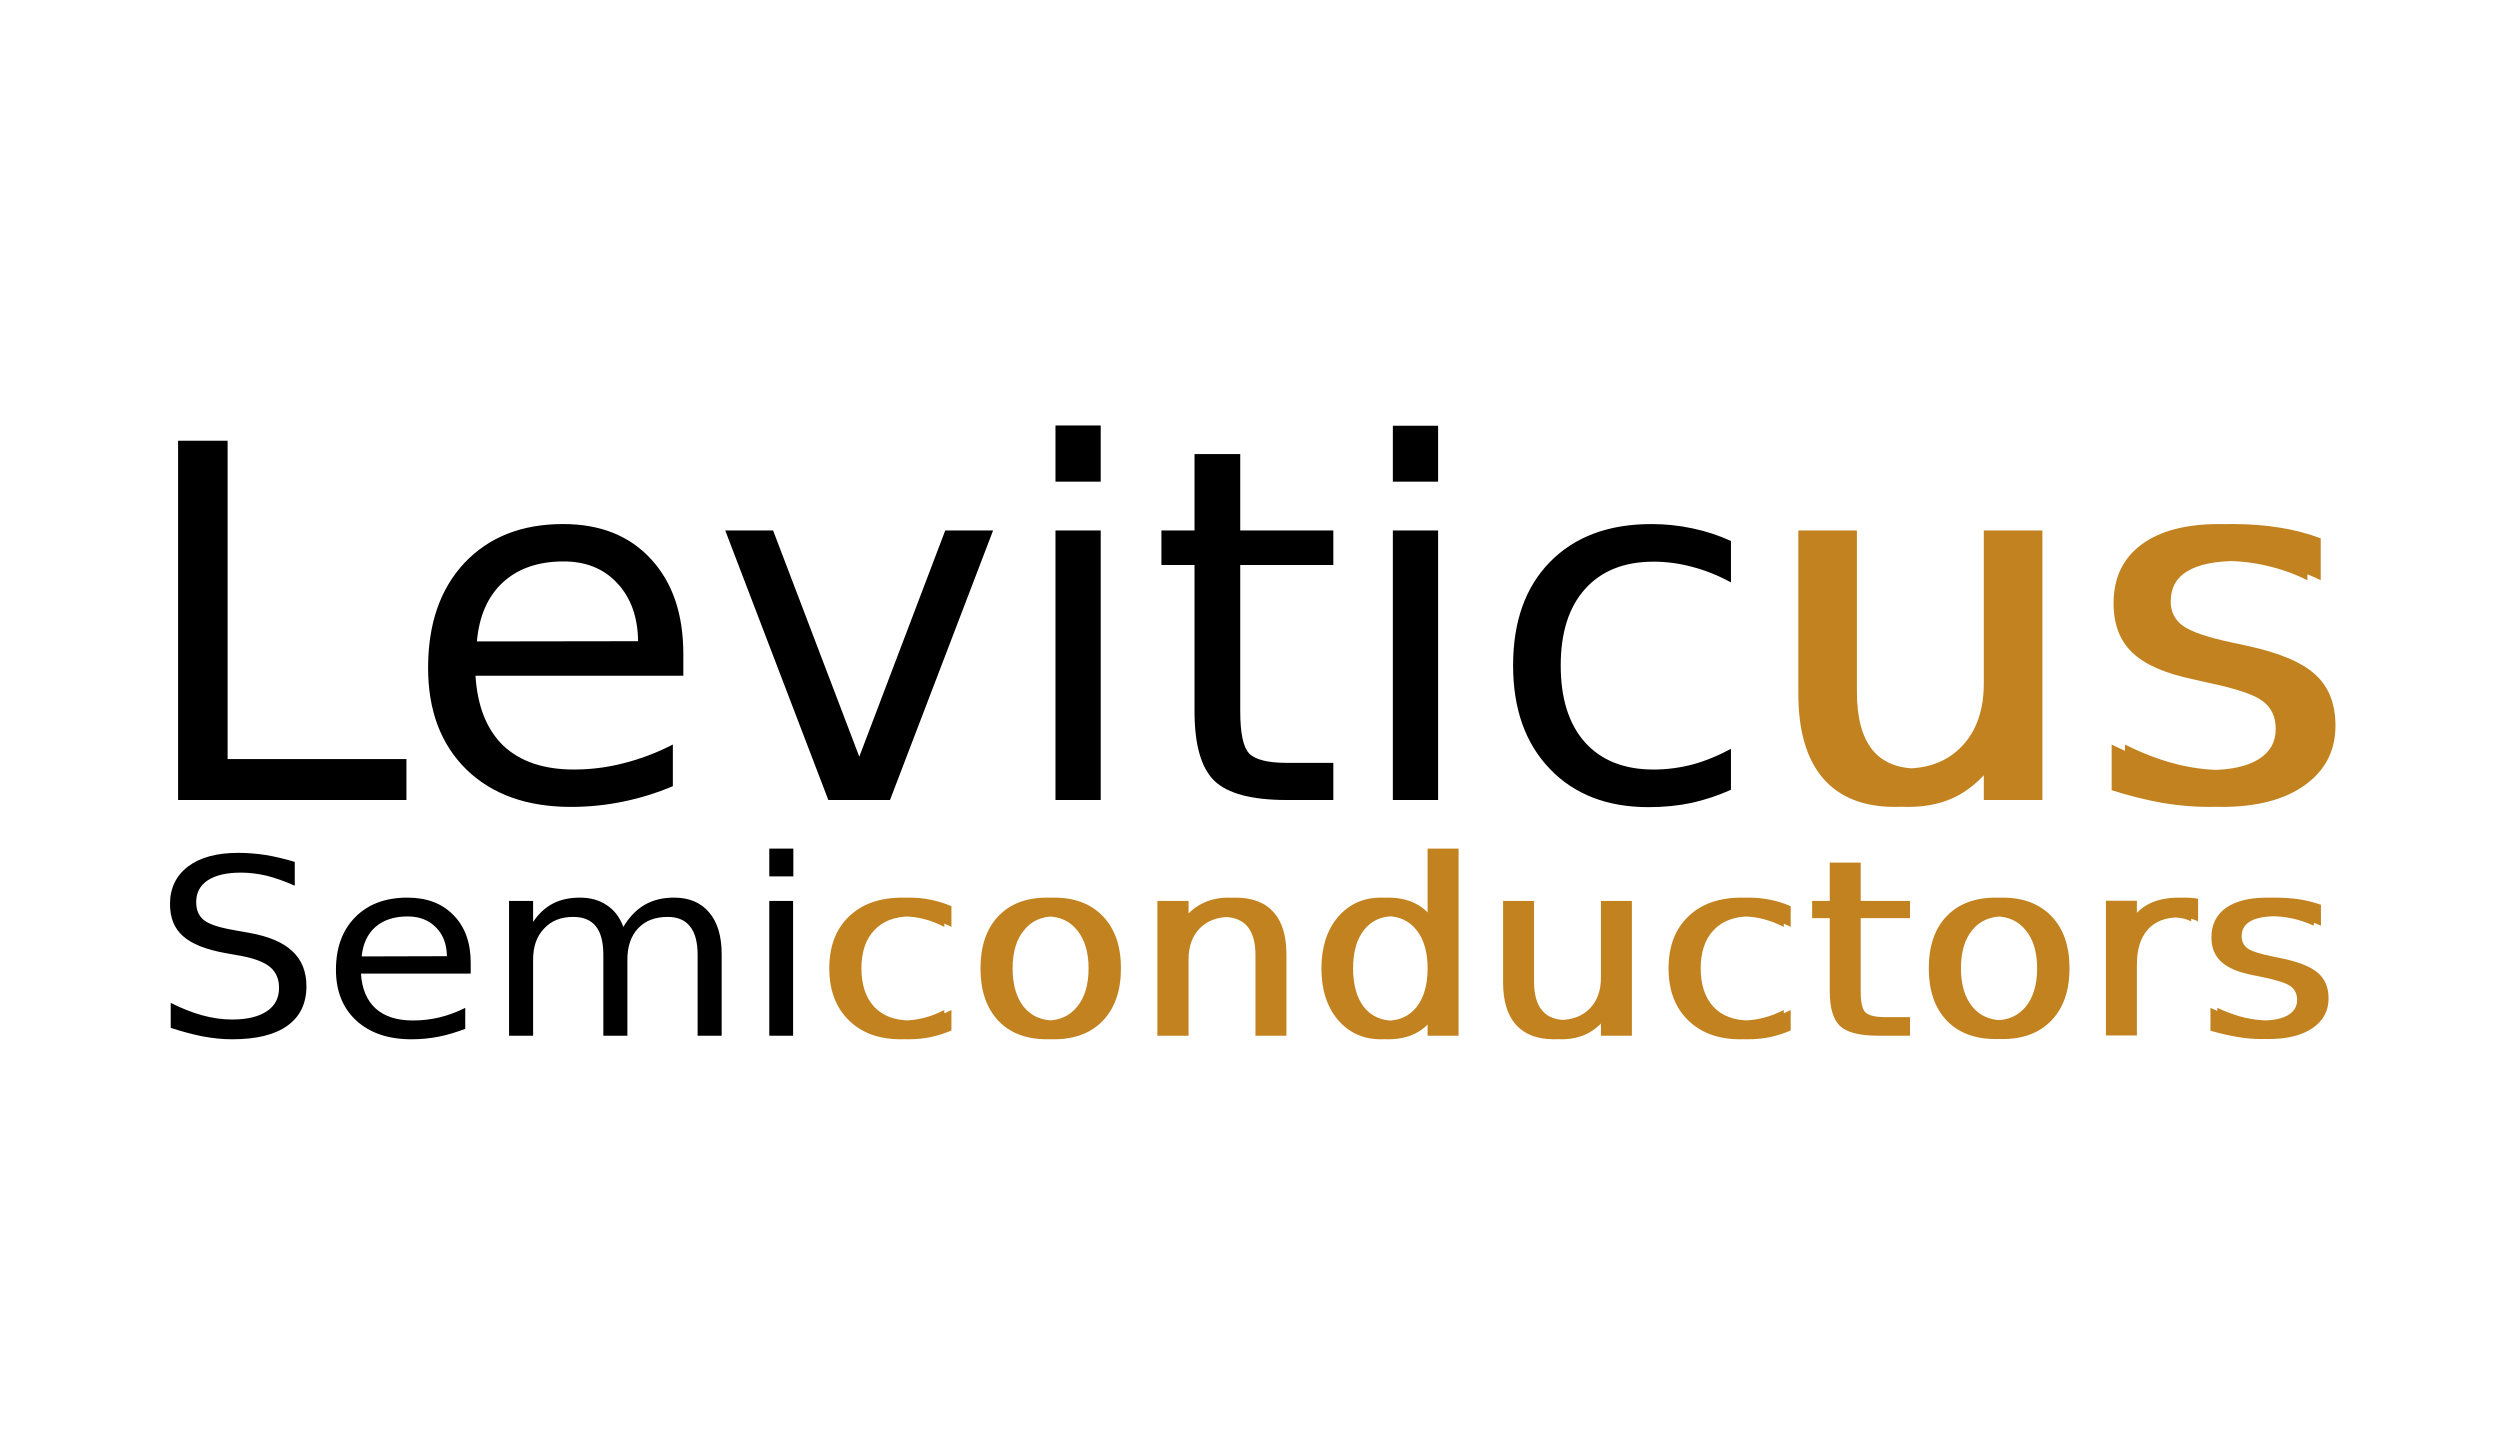 <svg version="1.2" xmlns="http://www.w3.org/2000/svg" viewBox="0 0 1050 600" width="1050" height="600"><style>.a{fill:#c1821f}</style><rect width="1050" height="600" style="fill:#fff"/><path  d="m74.8 336v-150.9h20.8v133.7h75.1v17.2zm212.2-61.3v9.1h-87.3q1.2 19.2 11.7 29.4 10.7 10 29.6 10 10.9 0 21.1-2.7 10.4-2.6 20.5-7.8v17.5q-10.2 4.3-21 6.5-10.7 2.2-21.8 2.2-27.7 0-43.9-15.7-16.1-15.8-16.1-42.7 0-27.8 15.3-44.1 15.4-16.3 41.4-16.3 23.4 0 36.9 14.7 13.6 14.7 13.6 39.9zm-86.7-5.3l67.7-0.1q-0.2-15.3-8.8-24.4-8.4-9.1-22.5-9.1-15.9 0-25.5 8.8-9.5 8.8-10.9 24.8zm147.6 66.6l-43.3-113.2h20.1l36.2 95 36.1-95h20.1l-43.3 113.2zm95.4 0v-113.2h19v113.2zm0-133.7v-23.6h19v23.6zm58.4-11.6h19.2v32.1h39.1v14.5h-39.1v61.4q0 13.9 3.8 17.8 3.9 3.9 15.8 3.9h19.5v15.6h-19.5q-22 0-30.4-8-8.4-8.1-8.4-29.3v-61.4h-13.9v-14.5h13.9zm83.3 145.3v-113.2h19v113.2zm0-133.7v-23.5h19v23.5zm142 24.9v17.4q-8.1-4.4-16.2-6.5-8.1-2.2-16.3-2.2-18.5 0-28.8 11.5-10.2 11.4-10.2 32.1 0 20.8 10.2 32.3 10.3 11.4 28.8 11.4 8.2 0 16.3-2.1 8.1-2.2 16.2-6.6v17.2q-8 3.6-16.5 5.5-8.5 1.8-18.1 1.8-26.1 0-41.5-16.1-15.4-16.1-15.4-43.4 0-27.7 15.5-43.5 15.6-15.9 42.6-15.9 8.8 0 17.2 1.8 8.3 1.7 16.2 5.3z"/><path class="a" d="m760.9 291.3v-68.5h19v67.8q0 16.1 6.4 24.2 6.4 8 19.2 8 15.4 0 24.3-9.6 9-9.6 9-26.2v-64.2h19v113.2h-19v-17.4q-7 10.3-16.2 15.4-9 4.9-21.1 4.9-20 0-30.3-12.1-10.3-12.1-10.3-35.5zm47.8-71.2zm-53.4 71.2v-68.5h19v67.8q0 16.1 6.4 24.2 6.4 8 19.2 8 15.4 0 24.3-9.6 9-9.6 9-26.2v-64.2h19v113.2h-19v-17.4q-6.9 10.3-16.1 15.4-9.1 4.9-21.2 4.9-19.9 0-30.3-12.1-10.3-12.1-10.3-35.5zm47.8-71.2zm171.6 6v17.6q-8.1-4-16.7-6-8.7-2.1-18-2.1-14.2 0-21.3 4.3-7 4.2-7 12.7 0 6.5 5.1 10.2 5 3.7 20.3 7l6.5 1.4q20.2 4.3 28.7 12 8.6 7.7 8.6 21.6 0 15.7-12.8 24.9-12.7 9.2-35 9.2-9.3 0-19.4-1.7-10.1-1.8-21.2-5.3v-19.2q10.5 5.3 20.7 8 10.3 2.7 20.3 2.7 13.4 0 20.6-4.5 7.3-4.5 7.3-12.7 0-7.6-5.3-11.6-5.2-4.1-22.8-7.8l-6.6-1.5q-17.7-3.7-25.5-11.2-7.9-7.5-7.9-20.7 0-15.9 11.6-24.6 11.5-8.7 32.8-8.7 10.6 0 19.8 1.5 9.3 1.5 17.2 4.5zm-5.6 0v17.6q-8-4-16.7-6-8.7-2.1-18-2.1-14.1 0-21.3 4.3-7 4.2-7 12.7 0 6.5 5.1 10.2 5 3.7 20.3 7l6.5 1.4q20.3 4.3 28.7 12 8.6 7.7 8.6 21.6 0 15.7-12.8 24.9-12.7 9.2-35 9.2-9.3 0-19.4-1.7-10-1.8-21.2-5.3v-19.2q10.5 5.3 20.8 8 10.2 2.7 20.2 2.7 13.4 0 20.7-4.5 7.2-4.5 7.2-12.7 0-7.6-5.3-11.6-5.1-4.1-22.8-7.8l-6.6-1.5q-17.7-3.7-25.5-11.2-7.9-7.5-7.9-20.7 0-15.9 11.6-24.6 11.6-8.7 32.8-8.7 10.6 0 19.9 1.5 9.3 1.5 17.1 4.5z"/><path  d="m123.8 362v10q-6.3-2.8-11.8-4.2-5.6-1.3-10.8-1.3-9 0-13.9 3.2-4.9 3.2-4.9 9.2 0 5 3.3 7.6 3.2 2.5 12.3 4.1l6.7 1.2q12.3 2.2 18.1 7.7 5.9 5.5 5.9 14.7 0 10.9-8 16.6-7.9 5.7-23.2 5.7-5.8 0-12.3-1.2-6.5-1.3-13.5-3.6v-10.5q6.7 3.4 13.1 5.2 6.5 1.8 12.7 1.8 9.4 0 14.6-3.5 5.1-3.4 5.1-9.8 0-5.5-3.7-8.7-3.7-3.1-12.1-4.7l-6.7-1.2q-12.3-2.2-17.8-7.1-5.5-4.8-5.5-13.5 0-10 7.6-15.8 7.6-5.7 21-5.7 5.7 0 11.6 0.9 6 1 12.2 2.9zm73.9 42.4v4.5h-46.1q0.6 9.6 6.2 14.7 5.6 5 15.6 5 5.8 0 11.2-1.3 5.4-1.3 10.8-4v8.8q-5.4 2.1-11.1 3.3-5.7 1.1-11.5 1.1-14.6 0-23.2-7.9-8.5-7.9-8.5-21.3 0-13.9 8.1-22.1 8.1-8.2 21.9-8.2 12.3 0 19.4 7.4 7.2 7.3 7.2 20zm-45.8-2.7l35.8-0.1q-0.1-7.6-4.6-12.1-4.5-4.6-11.9-4.6-8.4 0-13.5 4.4-5 4.4-5.8 12.4zm109.9-12.4q3.8-6.3 9-9.3 5.2-3 12.3-3 9.6 0 14.8 6.3 5.2 6.1 5.2 17.5v34.2h-10.1v-33.9q0-8.1-3.2-12-3.1-4-9.4-4-7.9 0-12.4 4.8-4.5 4.8-4.5 13.1v32h-10.1v-33.9q0-8.1-3.1-12-3.1-4-9.6-4-7.7 0-12.2 4.9-4.6 4.8-4.6 13v32h-10.1v-56.6h10.1v8.8q3.5-5.2 8.3-7.7 4.8-2.5 11.4-2.5 6.6 0 11.3 3.2 4.7 3.1 6.9 9.1zm61.3 45.7v-56.6h10v56.6zm0-66.9v-11.7h10.1v11.7z"/><path class="a" d="m399.6 380.6v8.7q-4.3-2.2-8.6-3.3-4.2-1.1-8.6-1.1-9.8 0-15.2 5.8-5.4 5.7-5.4 16 0 10.4 5.4 16.2 5.4 5.7 15.2 5.7 4.4 0 8.6-1.1 4.3-1.1 8.6-3.3v8.6q-4.2 1.8-8.8 2.8-4.4 0.9-9.5 0.9-13.8 0-21.9-8.1-8.2-8-8.2-21.7 0-13.8 8.2-21.7 8.3-8 22.6-8 4.6 0 9 0.9 4.4 0.9 8.6 2.7zm-3 0v8.7q-4.2-2.2-8.5-3.3-4.3-1.1-8.7-1.1-9.7 0-15.1 5.8-5.4 5.7-5.4 16 0 10.4 5.4 16.2 5.4 5.7 15.1 5.7 4.4 0 8.7-1.1 4.3-1.1 8.5-3.3v8.6q-4.2 1.8-8.7 2.8-4.5 0.9-9.5 0.9-13.9 0-22-8.1-8.1-8-8.1-21.7 0-13.8 8.2-21.7 8.2-8 22.5-8 4.6 0 9.1 0.9 4.4 0.9 8.5 2.7zm46.1 4.3q-8 0-12.7 5.9-4.7 5.8-4.7 15.9 0 10.2 4.6 16.1 4.7 5.8 12.8 5.8 8.1 0 12.8-5.9 4.7-5.8 4.7-16 0-10-4.7-15.9-4.7-5.9-12.8-5.9zm0-7.9q13.1 0 20.6 7.9 7.5 7.9 7.5 21.8 0 13.9-7.5 21.9-7.5 7.9-20.6 7.9-13.1 0-20.6-7.9-7.4-8-7.4-21.9 0-13.9 7.4-21.8 7.5-7.9 20.6-7.9zm-2.9 7.9q-8.1 0-12.8 5.9-4.7 5.8-4.7 15.9 0 10.2 4.7 16.1 4.7 5.8 12.8 5.8 8 0 12.7-5.9 4.7-5.8 4.7-16 0-10-4.7-15.9-4.7-5.9-12.7-5.9zm0-7.9q13.1 0 20.6 7.9 7.4 7.9 7.4 21.8 0 13.9-7.4 21.9-7.5 7.9-20.6 7.9-13.2 0-20.6-7.9-7.4-8-7.4-21.9 0-13.9 7.4-21.8 7.4-7.9 20.6-7.9zm100.5 23.8v34.2h-10.1v-33.9q0-8-3.4-12-3.3-4-10.1-4-8.1 0-12.8 4.8-4.7 4.8-4.7 13.1v32h-10.1v-56.6h10.1v8.8q3.6-5.1 8.4-7.6 4.9-2.6 11.3-2.6 10.6 0 16 6.1 5.4 6 5.4 17.7zm-3 0v34.2h-10v-33.9q0-8-3.4-12-3.4-4-10.2-4-8.1 0-12.8 4.8-4.7 4.8-4.7 13.1v32h-10.1v-56.6h10.1v8.8q3.6-5.1 8.5-7.6 4.9-2.6 11.3-2.6 10.5 0 15.9 6.1 5.4 6 5.4 17.7zm65.2-13.8v-30.6h10.1v78.6h-10.1v-8.5q-3.1 5.1-8 7.5-4.8 2.5-11.6 2.5-11 0-18-8.2-7-8.2-7-21.6 0-13.3 7-21.5 7-8.2 18-8.2 6.8 0 11.6 2.5 4.9 2.4 8 7.5zm-34.2 19.7q0 10.3 4.5 16.2 4.6 5.8 12.6 5.8 8 0 12.5-5.8 4.6-5.9 4.6-16.2 0-10.2-4.6-16-4.5-5.9-12.5-5.9-8 0-12.6 5.9-4.5 5.8-4.5 16zm31.3-19.7v-30.6h10v78.6h-10v-8.5q-3.2 5.1-8 7.5-4.8 2.5-11.6 2.5-11.1 0-18.1-8.2-6.9-8.2-6.9-21.6 0-13.3 6.9-21.5 7-8.2 18.1-8.2 6.8 0 11.6 2.5 4.8 2.4 8 7.5zm-34.2 19.7q0 10.3 4.5 16.2 4.6 5.8 12.5 5.8 8 0 12.6-5.8 4.6-5.9 4.6-16.2 0-10.2-4.6-16-4.6-5.9-12.6-5.9-7.9 0-12.5 5.9-4.5 5.8-4.5 16zm68.8 6v-34.3h10.1v33.9q0 8 3.4 12.1 3.3 4 10.1 4 8.1 0 12.8-4.8 4.8-4.8 4.8-13.1v-32.1h10v56.6h-10v-8.7q-3.7 5.2-8.5 7.7-4.8 2.5-11.2 2.5-10.6 0-16-6.1-5.5-6.1-5.5-17.7zm25.3-35.7zm-28.2 35.7v-34.3h10v33.9q0 8 3.4 12.1 3.4 4 10.2 4 8.1 0 12.8-4.8 4.7-4.8 4.7-13.1v-32.1h10.1v56.6h-10.1v-8.7q-3.6 5.2-8.5 7.7-4.8 2.5-11.2 2.5-10.5 0-16-6.1-5.4-6.1-5.4-17.7zm25.3-35.7zm95.5 3.6v8.7q-4.3-2.2-8.6-3.3-4.2-1.1-8.6-1.1-9.8 0-15.2 5.8-5.4 5.7-5.4 16 0 10.4 5.4 16.2 5.4 5.7 15.2 5.7 4.4 0 8.6-1.1 4.3-1.1 8.6-3.3v8.6q-4.2 1.8-8.7 2.8-4.5 0.9-9.6 0.9-13.8 0-21.9-8.1-8.1-8-8.1-21.7 0-13.8 8.1-21.7 8.3-8 22.6-8 4.6 0 9 0.9 4.5 0.9 8.6 2.7zm-2.9 0v8.7q-4.3-2.2-8.6-3.3-4.3-1.1-8.6-1.1-9.8 0-15.2 5.8-5.4 5.7-5.4 16 0 10.4 5.4 16.2 5.4 5.7 15.2 5.7 4.3 0 8.6-1.1 4.3-1.1 8.6-3.3v8.6q-4.2 1.8-8.8 2.8-4.5 0.9-9.5 0.9-13.8 0-22-8.1-8.1-8-8.1-21.7 0-13.8 8.2-21.7 8.2-8 22.5-8 4.7 0 9.1 0.9 4.4 0.9 8.6 2.7zm22.2-18.3h10.1v16.1h20.7v7.2h-20.7v30.8q0 6.9 2 8.8 2.1 2 8.4 2h10.3v7.8h-10.3q-11.6 0-16.1-4-4.4-4-4.4-14.6v-30.8h-7.3v-7.2h7.3zm-2.9 0h10.1v16.1h20.7v7.2h-20.7v30.7q0 6.9 2 8.9 2.1 2 8.3 2h10.4v7.8h-10.4q-11.6 0-16-4-4.4-4.1-4.4-14.7v-30.7h-7.4v-7.2h7.4zm72.6 22.6q-8.1 0-12.8 5.8-4.7 5.8-4.7 16 0 10.1 4.7 16 4.7 5.8 12.8 5.8 8 0 12.7-5.8 4.7-5.9 4.7-16 0-10.1-4.7-15.9-4.7-5.9-12.7-5.9zm0-7.9q13.1 0 20.6 7.9 7.5 7.8 7.5 21.8 0 13.9-7.5 21.8-7.5 7.9-20.6 7.9-13.1 0-20.6-7.9-7.4-7.9-7.4-21.8 0-14 7.4-21.8 7.5-7.9 20.6-7.9zm-2.9 7.9q-8.1 0-12.8 5.8-4.7 5.8-4.7 16 0 10.1 4.6 16 4.7 5.8 12.9 5.8 8 0 12.7-5.8 4.7-5.9 4.7-16 0-10.1-4.7-15.9-4.7-5.9-12.7-5.9zm0-7.9q13.1 0 20.5 7.9 7.5 7.8 7.5 21.8 0 13.9-7.5 21.8-7.4 7.9-20.5 7.9-13.2 0-20.7-7.9-7.4-7.9-7.4-21.8 0-14 7.4-21.8 7.5-7.9 20.7-7.9zm85 0.5v9.5q-1.7-0.9-3.7-1.3-1.9-0.4-4.3-0.4-8.6 0-13.1 5.1-4.6 5.1-4.6 14.7v29.8h-10.1v-56.6h10.1v8.8q3.2-5.1 8.3-7.6 5-2.5 12.3-2.5 1 0 2.3 0.1 1.3 0.1 2.8 0.4zm-3 0l0.1 9.5q-1.7-0.9-3.7-1.3-2-0.4-4.4-0.4-8.5 0-13.1 5.1-4.5 5.1-4.5 14.7v29.8h-10.1v-56.6h10.1v8.8q3.2-5.1 8.2-7.6 5.1-2.5 12.4-2.5 1 0 2.3 0.1 1.2 0.1 2.7 0.4zm54.6 2.5v8.8q-4.3-2-8.9-3-4.6-1-9.5-1-7.5 0-11.2 2.1-3.7 2.1-3.7 6.3 0 3.3 2.6 5.2 2.7 1.8 10.8 3.4l3.4 0.7q10.7 2.2 15.2 6.1 4.5 3.8 4.5 10.7 0 7.9-6.7 12.5-6.8 4.6-18.5 4.6-4.9 0-10.3-0.9-5.3-0.9-11.2-2.6v-9.6q5.6 2.6 11 4 5.4 1.3 10.7 1.3 7.1 0 10.9-2.2 3.8-2.3 3.8-6.4 0-3.8-2.8-5.8-2.7-2-12-3.9l-3.5-0.7q-9.4-1.8-13.5-5.6-4.1-3.8-4.1-10.3 0-8 6.1-12.4 6.1-4.3 17.3-4.3 5.6 0 10.5 0.7 4.9 0.8 9.1 2.3zm-3 0v8.8q-4.3-2-8.8-3-4.6-1-9.5-1-7.5 0-11.3 2.1-3.7 2.1-3.7 6.3 0 3.3 2.7 5.2 2.7 1.8 10.7 3.4l3.5 0.7q10.7 2.2 15.2 6.1 4.5 3.8 4.5 10.7 0 7.9-6.8 12.5-6.7 4.6-18.5 4.6-4.9 0-10.2-0.9-5.3-0.9-11.2-2.6v-9.6q5.5 2.6 10.9 4 5.4 1.3 10.7 1.3 7.1 0 10.9-2.2 3.9-2.3 3.9-6.4 0-3.8-2.8-5.8-2.7-2-12.1-3.9l-3.5-0.7q-9.3-1.8-13.4-5.6-4.2-3.8-4.2-10.3 0-8 6.1-12.4 6.1-4.3 17.4-4.3 5.5 0 10.4 0.7 5 0.8 9.1 2.3z"/></svg>
